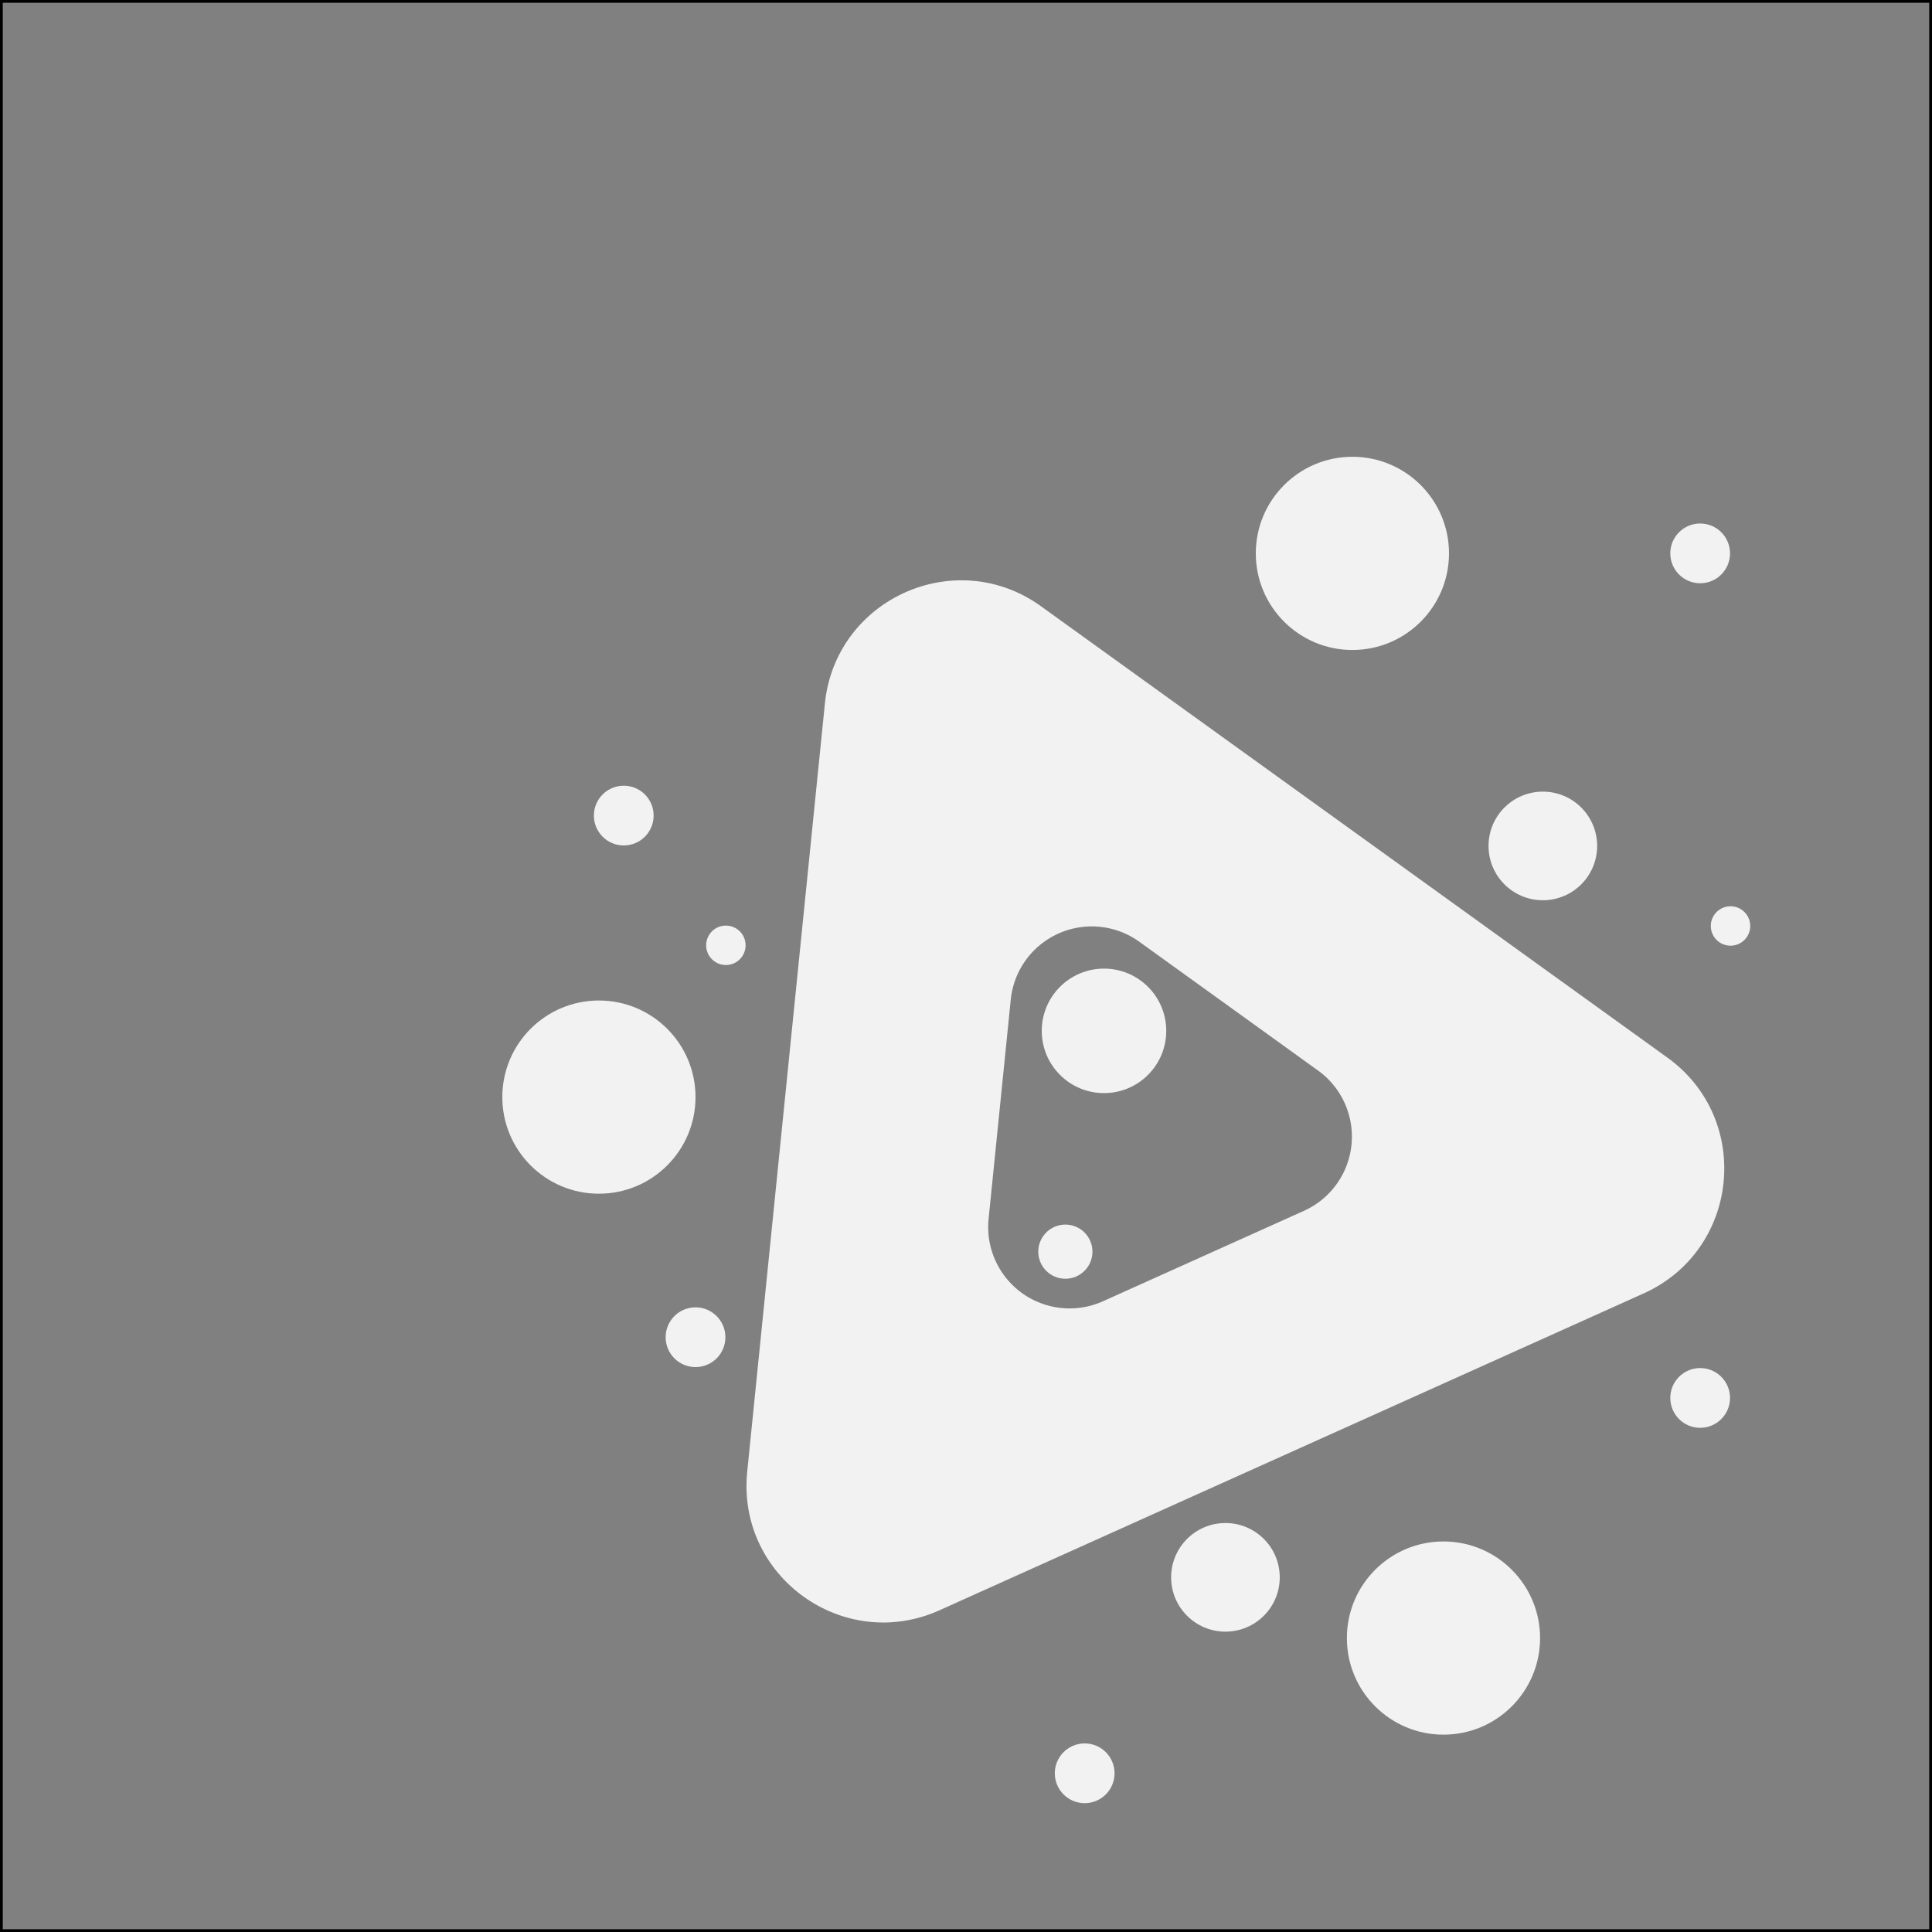 <svg xmlns="http://www.w3.org/2000/svg" viewBox="0 0 700 700">
  <rect x="0" y="0" width="700" height="700" fill="#808080" stroke="none"/>
  <defs>
    <style>
      .a {
        fill: #f2f2f2;
      }
    </style>
  </defs>
  <title>A5</title>
  <g>
    <path d="M699,1V699H1V1H699m1-1H0V700H700V0Z"/>
    <path class="a" d="M340.415,583.422,595.492,468.648c34.811-15.664,39.612-63.138,8.642-85.453L377.199,219.678c-30.971-22.316-74.485-2.736-78.326,35.243l-28.142,278.29C266.89,571.19,305.603,599.085,340.415,583.422Zm17.771-141.823,8.03-79.41a29.498,29.498,0,0,1,46.593-20.965l64.756,46.66a29.498,29.498,0,0,1-5.14,50.833l-72.787,32.751A29.498,29.498,0,0,1,358.186,441.598Z"/>
    <circle class="a" cx="217" cy="397.5" r="35"/>
    <circle class="a" cx="523" cy="593.5" r="35"/>
    <circle class="a" cx="490" cy="200.5" r="35"/>
    <circle class="a" cx="559" cy="306.5" r="19.677"/>
    <circle class="a" cx="252" cy="484.5" r="10.824"/>
    <circle class="a" cx="226" cy="295.5" r="10.824"/>
    <circle class="a" cx="616" cy="506.5" r="10.824"/>
    <circle class="a" cx="616" cy="200.5" r="10.824"/>
    <circle class="a" cx="400" cy="373.5" r="22.553"/>
    <circle class="a" cx="627" cy="335.5" r="7.143"/>
    <circle class="a" cx="263" cy="342.5" r="7.143"/>
    <circle class="a" cx="386" cy="453.5" r="9.813"/>
    <circle class="a" cx="393" cy="642.5" r="10.824"/>
    <circle class="a" cx="444" cy="571.5" r="19.677"/>
  </g>
</svg>
